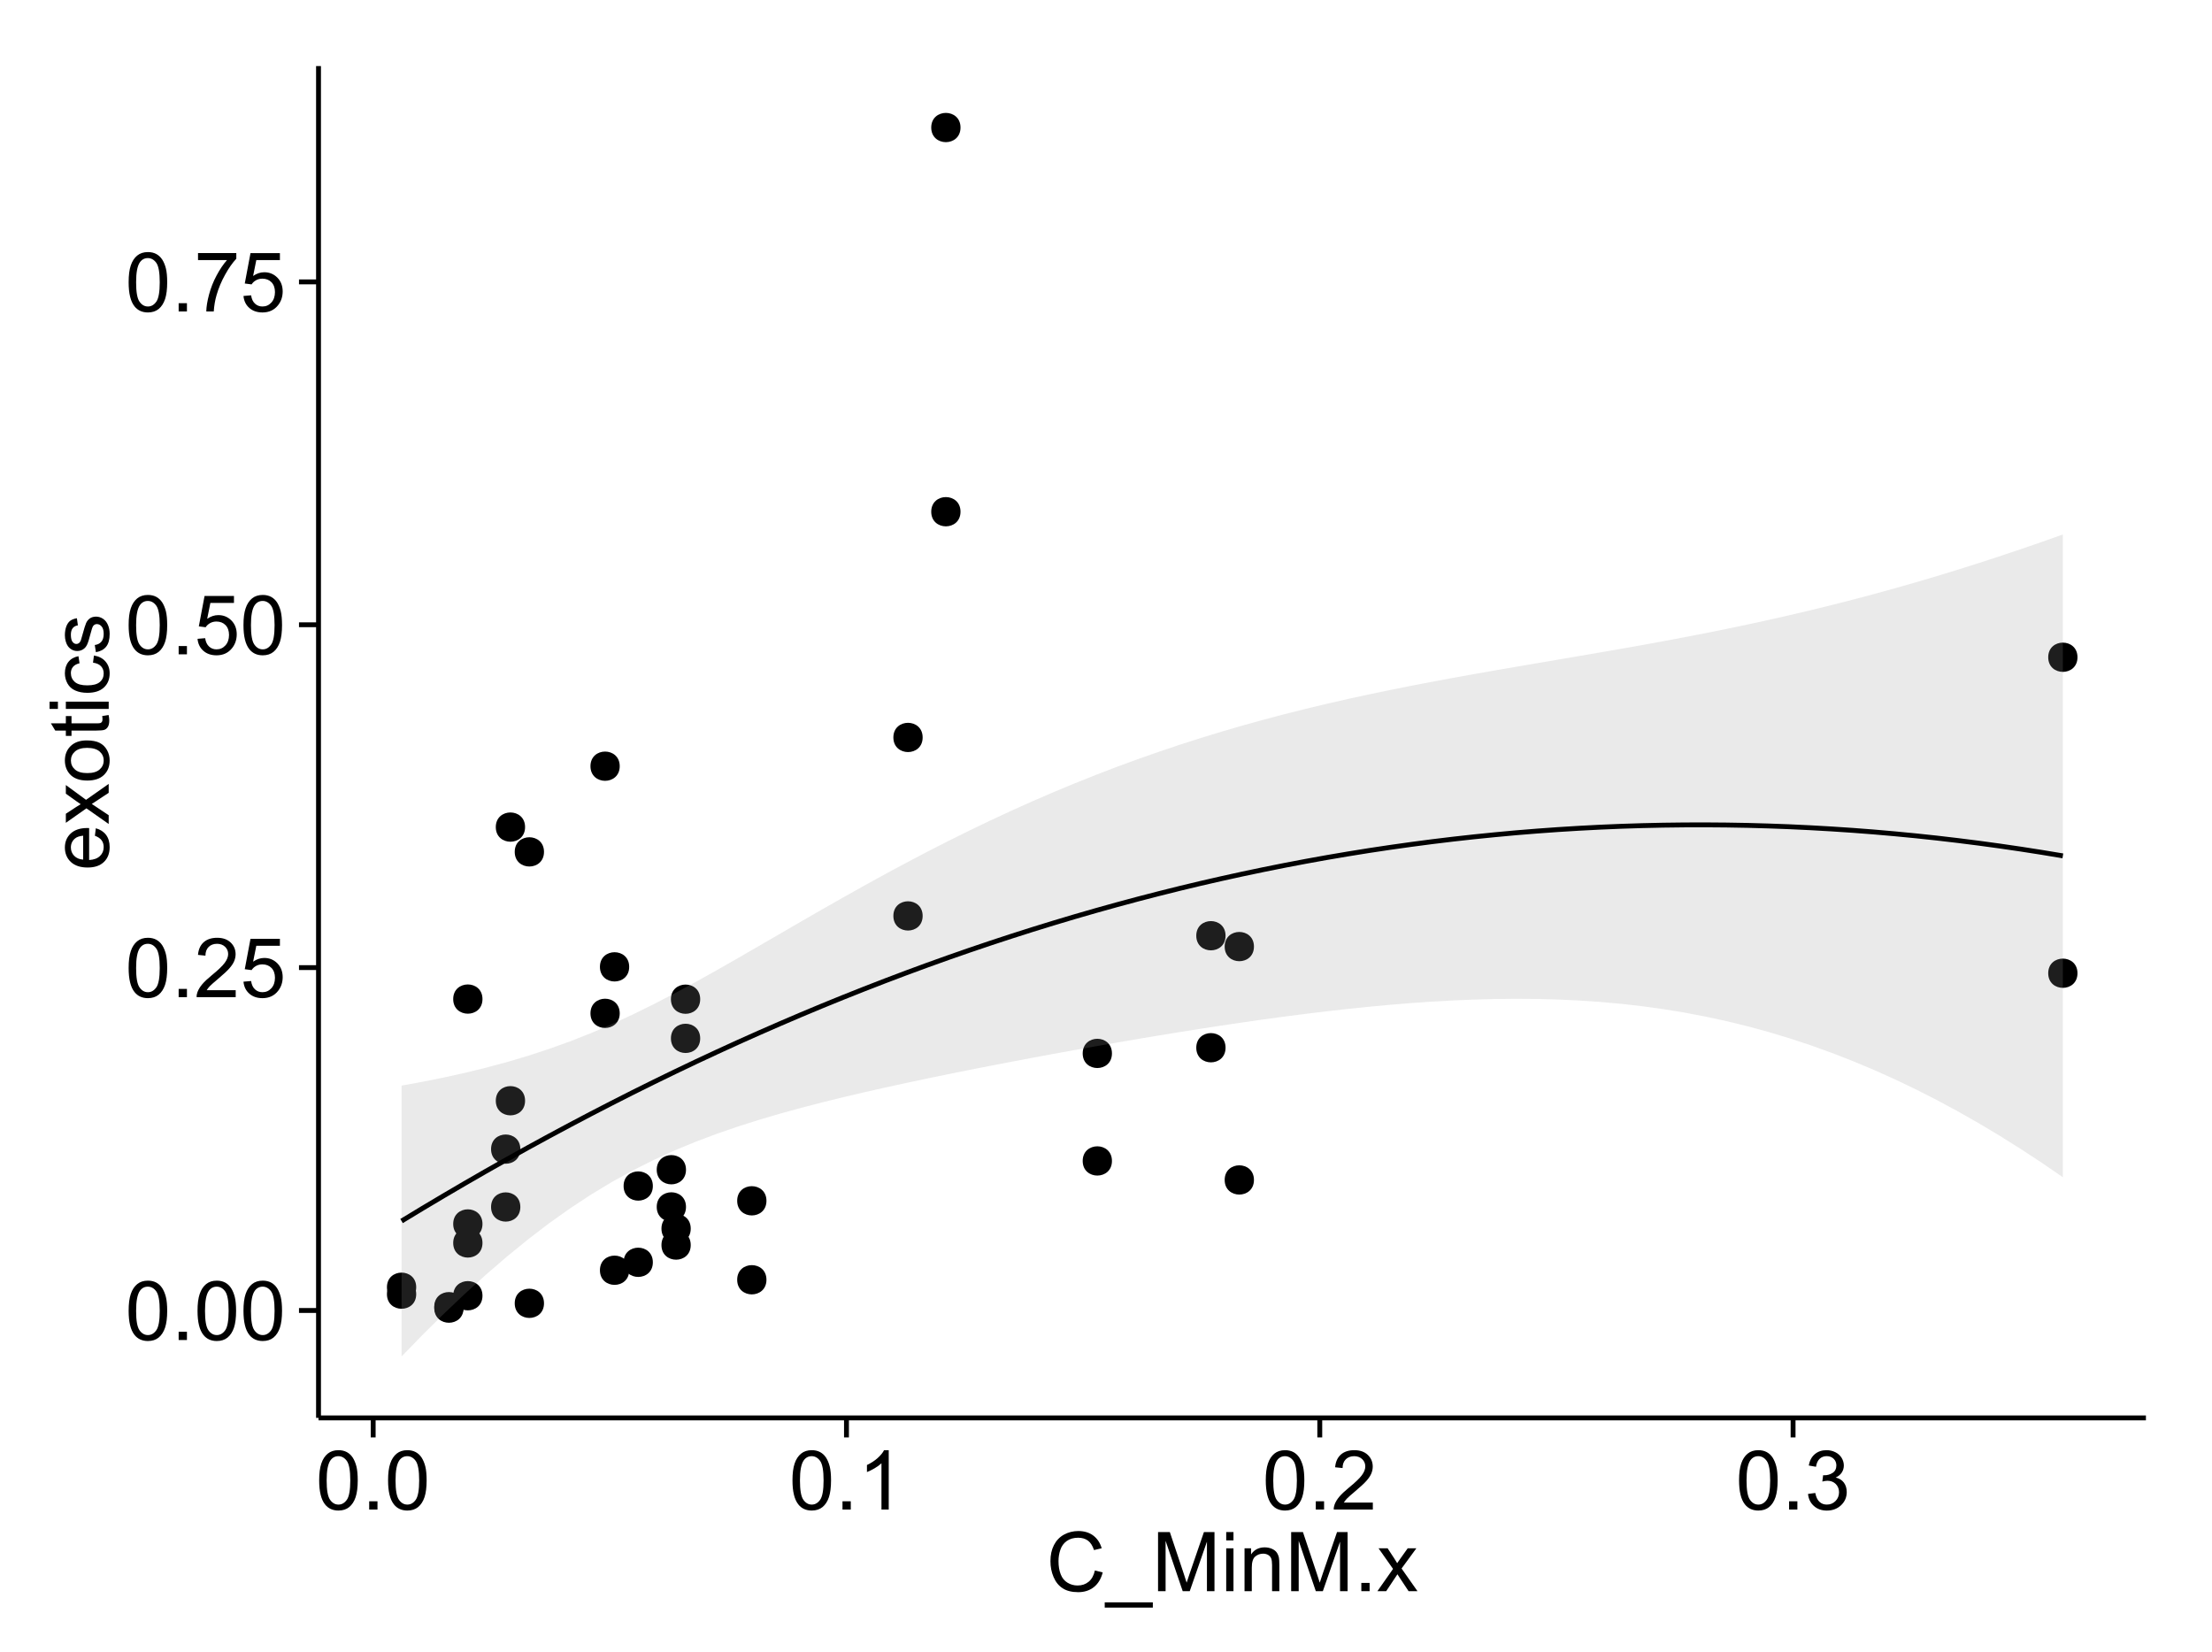 <?xml version="1.0" encoding="UTF-8"?>
<svg xmlns="http://www.w3.org/2000/svg" xmlns:xlink="http://www.w3.org/1999/xlink" width="482pt" height="360pt" viewBox="0 0 482 360" version="1.1">
<defs>
<g>
<symbol overflow="visible" id="glyph0-0">
<path style="stroke:none;" d="M 0.746 -6.355 C 0.742 -7.875 0.898 -9.102 1.215 -10.031 C 1.527 -10.961 1.996 -11.676 2.613 -12.18 C 3.23 -12.684 4.008 -12.938 4.949 -12.938 C 5.637 -12.938 6.242 -12.797 6.766 -12.52 C 7.285 -12.238 7.715 -11.836 8.059 -11.316 C 8.395 -10.789 8.664 -10.152 8.859 -9.398 C 9.051 -8.645 9.145 -7.629 9.148 -6.355 C 9.145 -4.84 8.992 -3.617 8.684 -2.691 C 8.371 -1.762 7.906 -1.047 7.289 -0.539 C 6.672 -0.035 5.891 0.215 4.949 0.219 C 3.703 0.215 2.727 -0.227 2.023 -1.117 C 1.168 -2.188 0.742 -3.934 0.746 -6.355 Z M 2.375 -6.355 C 2.371 -4.234 2.621 -2.824 3.117 -2.129 C 3.609 -1.426 4.219 -1.078 4.949 -1.082 C 5.672 -1.078 6.281 -1.43 6.781 -2.137 C 7.273 -2.836 7.523 -4.242 7.523 -6.355 C 7.523 -8.473 7.273 -9.883 6.781 -10.582 C 6.281 -11.277 5.664 -11.625 4.93 -11.629 C 4.199 -11.625 3.621 -11.316 3.191 -10.703 C 2.645 -9.918 2.371 -8.469 2.375 -6.355 Z M 2.375 -6.355 "/>
</symbol>
<symbol overflow="visible" id="glyph0-1">
<path style="stroke:none;" d="M 1.633 0 L 1.633 -1.801 L 3.438 -1.801 L 3.438 0 Z M 1.633 0 "/>
</symbol>
<symbol overflow="visible" id="glyph0-2">
<path style="stroke:none;" d="M 9.062 -1.52 L 9.062 0 L 0.547 0 C 0.531 -0.379 0.594 -0.742 0.73 -1.098 C 0.945 -1.676 1.293 -2.25 1.77 -2.812 C 2.246 -3.375 2.934 -4.023 3.84 -4.766 C 5.238 -5.906 6.188 -6.816 6.68 -7.492 C 7.172 -8.16 7.418 -8.793 7.418 -9.395 C 7.418 -10.02 7.191 -10.551 6.746 -10.98 C 6.293 -11.41 5.711 -11.625 4.992 -11.629 C 4.23 -11.625 3.621 -11.395 3.164 -10.941 C 2.703 -10.48 2.469 -9.848 2.469 -9.043 L 0.844 -9.211 C 0.953 -10.422 1.371 -11.344 2.102 -11.984 C 2.824 -12.617 3.801 -12.938 5.027 -12.938 C 6.262 -12.938 7.238 -12.594 7.961 -11.91 C 8.68 -11.223 9.039 -10.371 9.043 -9.359 C 9.039 -8.84 8.934 -8.336 8.727 -7.84 C 8.512 -7.34 8.164 -6.812 7.676 -6.266 C 7.188 -5.711 6.375 -4.957 5.238 -4 C 4.285 -3.199 3.676 -2.66 3.41 -2.379 C 3.141 -2.094 2.918 -1.805 2.742 -1.52 Z M 9.062 -1.52 "/>
</symbol>
<symbol overflow="visible" id="glyph0-3">
<path style="stroke:none;" d="M 0.746 -3.375 L 2.406 -3.516 C 2.527 -2.707 2.812 -2.098 3.266 -1.691 C 3.711 -1.281 4.254 -1.078 4.887 -1.082 C 5.648 -1.078 6.293 -1.363 6.82 -1.941 C 7.344 -2.512 7.605 -3.273 7.609 -4.227 C 7.605 -5.125 7.352 -5.84 6.848 -6.363 C 6.34 -6.883 5.676 -7.141 4.859 -7.145 C 4.344 -7.141 3.887 -7.027 3.48 -6.797 C 3.07 -6.566 2.746 -6.266 2.516 -5.898 L 1.027 -6.09 L 2.277 -12.711 L 8.684 -12.711 L 8.684 -11.195 L 3.543 -11.195 L 2.848 -7.734 C 3.621 -8.273 4.43 -8.543 5.281 -8.543 C 6.402 -8.543 7.352 -8.152 8.129 -7.371 C 8.898 -6.59 9.285 -5.586 9.289 -4.367 C 9.285 -3.195 8.945 -2.188 8.27 -1.344 C 7.441 -0.301 6.316 0.215 4.887 0.219 C 3.715 0.215 2.758 -0.109 2.016 -0.766 C 1.273 -1.418 0.848 -2.289 0.746 -3.375 Z M 0.746 -3.375 "/>
</symbol>
<symbol overflow="visible" id="glyph0-4">
<path style="stroke:none;" d="M 0.852 -11.195 L 0.852 -12.719 L 9.195 -12.719 L 9.195 -11.488 C 8.367 -10.613 7.555 -9.453 6.754 -8.008 C 5.945 -6.559 5.324 -5.07 4.887 -3.543 C 4.57 -2.461 4.367 -1.281 4.281 0 L 2.656 0 C 2.668 -1.012 2.867 -2.234 3.25 -3.672 C 3.629 -5.105 4.176 -6.492 4.891 -7.828 C 5.602 -9.16 6.359 -10.281 7.164 -11.195 Z M 0.852 -11.195 "/>
</symbol>
<symbol overflow="visible" id="glyph0-5">
<path style="stroke:none;" d="M 6.707 0 L 5.125 0 L 5.125 -10.082 C 4.742 -9.715 4.242 -9.352 3.625 -8.988 C 3.004 -8.625 2.449 -8.352 1.961 -8.172 L 1.961 -9.703 C 2.844 -10.117 3.617 -10.621 4.281 -11.215 C 4.941 -11.805 5.41 -12.379 5.688 -12.938 L 6.707 -12.938 Z M 6.707 0 "/>
</symbol>
<symbol overflow="visible" id="glyph0-6">
<path style="stroke:none;" d="M 0.758 -3.402 L 2.336 -3.613 C 2.516 -2.711 2.824 -2.062 3.266 -1.672 C 3.699 -1.273 4.23 -1.078 4.859 -1.082 C 5.602 -1.078 6.23 -1.336 6.746 -1.855 C 7.254 -2.367 7.512 -3.004 7.516 -3.77 C 7.512 -4.492 7.273 -5.094 6.801 -5.566 C 6.324 -6.035 5.723 -6.27 4.992 -6.273 C 4.691 -6.27 4.316 -6.211 3.875 -6.102 L 4.051 -7.488 C 4.152 -7.473 4.238 -7.465 4.305 -7.469 C 4.977 -7.465 5.582 -7.641 6.125 -7.996 C 6.66 -8.344 6.93 -8.887 6.934 -9.625 C 6.93 -10.199 6.734 -10.68 6.344 -11.062 C 5.949 -11.445 5.441 -11.637 4.824 -11.637 C 4.207 -11.637 3.695 -11.441 3.285 -11.055 C 2.875 -10.668 2.613 -10.09 2.496 -9.316 L 0.914 -9.598 C 1.105 -10.656 1.543 -11.477 2.23 -12.062 C 2.914 -12.645 3.766 -12.938 4.789 -12.938 C 5.488 -12.938 6.137 -12.785 6.73 -12.484 C 7.32 -12.18 7.773 -11.77 8.09 -11.25 C 8.402 -10.727 8.559 -10.172 8.562 -9.59 C 8.559 -9.031 8.41 -8.523 8.113 -8.066 C 7.812 -7.609 7.371 -7.246 6.785 -6.977 C 7.547 -6.801 8.137 -6.438 8.562 -5.883 C 8.98 -5.328 9.191 -4.633 9.195 -3.805 C 9.191 -2.676 8.781 -1.723 7.965 -0.945 C 7.141 -0.164 6.105 0.223 4.852 0.227 C 3.719 0.223 2.777 -0.109 2.035 -0.781 C 1.285 -1.453 0.859 -2.328 0.758 -3.402 Z M 0.758 -3.402 "/>
</symbol>
<symbol overflow="visible" id="glyph0-7">
<path style="stroke:none;" d="M 10.582 -4.516 L 12.289 -4.086 C 11.926 -2.68 11.281 -1.613 10.355 -0.883 C 9.426 -0.148 8.293 0.215 6.953 0.219 C 5.559 0.215 4.43 -0.062 3.562 -0.629 C 2.691 -1.191 2.027 -2.012 1.578 -3.086 C 1.121 -4.156 0.895 -5.309 0.898 -6.539 C 0.895 -7.879 1.152 -9.047 1.664 -10.047 C 2.176 -11.043 2.902 -11.801 3.852 -12.324 C 4.797 -12.84 5.84 -13.102 6.977 -13.105 C 8.266 -13.102 9.352 -12.773 10.23 -12.121 C 11.105 -11.461 11.715 -10.539 12.066 -9.352 L 10.391 -8.957 C 10.086 -9.891 9.652 -10.574 9.086 -11.004 C 8.516 -11.43 7.801 -11.641 6.945 -11.645 C 5.949 -11.641 5.121 -11.406 4.457 -10.934 C 3.789 -10.457 3.324 -9.816 3.059 -9.02 C 2.789 -8.215 2.652 -7.391 2.656 -6.547 C 2.652 -5.449 2.812 -4.496 3.133 -3.68 C 3.449 -2.859 3.945 -2.246 4.621 -1.844 C 5.293 -1.438 6.023 -1.234 6.812 -1.238 C 7.762 -1.234 8.57 -1.512 9.234 -2.062 C 9.898 -2.613 10.348 -3.43 10.582 -4.516 Z M 10.582 -4.516 "/>
</symbol>
<symbol overflow="visible" id="glyph0-8">
<path style="stroke:none;" d="M -0.273 3.578 L -0.273 2.434 L 10.211 2.434 L 10.211 3.578 Z M -0.273 3.578 "/>
</symbol>
<symbol overflow="visible" id="glyph0-9">
<path style="stroke:none;" d="M 1.336 0 L 1.336 -12.883 L 3.902 -12.883 L 6.953 -3.762 C 7.23 -2.91 7.434 -2.273 7.566 -1.855 C 7.711 -2.32 7.941 -3.008 8.254 -3.922 L 11.336 -12.883 L 13.633 -12.883 L 13.633 0 L 11.988 0 L 11.988 -10.785 L 8.242 0 L 6.707 0 L 2.98 -10.969 L 2.98 0 Z M 1.336 0 "/>
</symbol>
<symbol overflow="visible" id="glyph0-10">
<path style="stroke:none;" d="M 1.195 -11.066 L 1.195 -12.883 L 2.777 -12.883 L 2.777 -11.066 Z M 1.195 0 L 1.195 -9.336 L 2.777 -9.336 L 2.777 0 Z M 1.195 0 "/>
</symbol>
<symbol overflow="visible" id="glyph0-11">
<path style="stroke:none;" d="M 1.188 0 L 1.188 -9.336 L 2.609 -9.336 L 2.609 -8.008 C 3.293 -9.031 4.285 -9.543 5.582 -9.547 C 6.141 -9.543 6.656 -9.441 7.133 -9.242 C 7.602 -9.035 7.957 -8.77 8.191 -8.445 C 8.426 -8.113 8.59 -7.727 8.684 -7.277 C 8.742 -6.98 8.77 -6.465 8.773 -5.738 L 8.773 0 L 7.188 0 L 7.188 -5.68 C 7.184 -6.32 7.121 -6.801 7.004 -7.121 C 6.879 -7.438 6.66 -7.695 6.348 -7.887 C 6.031 -8.074 5.664 -8.168 5.246 -8.172 C 4.566 -8.168 3.984 -7.953 3.5 -7.531 C 3.008 -7.102 2.766 -6.293 2.77 -5.098 L 2.77 0 Z M 1.188 0 "/>
</symbol>
<symbol overflow="visible" id="glyph0-12">
<path style="stroke:none;" d="M 0.133 0 L 3.543 -4.852 L 0.387 -9.336 L 2.363 -9.336 L 3.797 -7.145 C 4.066 -6.727 4.281 -6.379 4.445 -6.102 C 4.703 -6.484 4.941 -6.828 5.16 -7.129 L 6.734 -9.336 L 8.621 -9.336 L 5.398 -4.938 L 8.867 0 L 6.926 0 L 5.008 -2.898 L 4.5 -3.684 L 2.047 0 Z M 0.133 0 "/>
</symbol>
<symbol overflow="visible" id="glyph1-0">
<path style="stroke:none;" d="M -3.004 -7.578 L -2.805 -9.211 C -1.848 -8.953 -1.105 -8.473 -0.578 -7.777 C -0.051 -7.078 0.211 -6.188 0.211 -5.105 C 0.211 -3.738 -0.207 -2.656 -1.051 -1.859 C -1.887 -1.055 -3.066 -0.656 -4.586 -0.66 C -6.156 -0.656 -7.375 -1.059 -8.246 -1.871 C -9.109 -2.676 -9.543 -3.727 -9.547 -5.02 C -9.543 -6.266 -9.117 -7.285 -8.27 -8.078 C -7.418 -8.867 -6.223 -9.262 -4.684 -9.266 C -4.586 -9.262 -4.445 -9.258 -4.262 -9.254 L -4.262 -2.293 C -3.234 -2.348 -2.449 -2.641 -1.906 -3.164 C -1.359 -3.684 -1.09 -4.332 -1.09 -5.117 C -1.09 -5.691 -1.242 -6.188 -1.547 -6.598 C -1.852 -7.008 -2.336 -7.332 -3.004 -7.578 Z M -5.562 -2.383 L -5.562 -7.594 C -6.344 -7.523 -6.934 -7.324 -7.328 -6.996 C -7.934 -6.492 -8.238 -5.836 -8.242 -5.035 C -8.238 -4.305 -7.996 -3.695 -7.512 -3.203 C -7.027 -2.707 -6.375 -2.434 -5.562 -2.383 Z M -5.562 -2.383 "/>
</symbol>
<symbol overflow="visible" id="glyph1-1">
<path style="stroke:none;" d="M 0 -0.133 L -4.852 -3.543 L -9.336 -0.387 L -9.336 -2.363 L -7.145 -3.797 C -6.727 -4.066 -6.379 -4.281 -6.102 -4.445 C -6.484 -4.703 -6.828 -4.941 -7.129 -5.16 L -9.336 -6.734 L -9.336 -8.621 L -4.938 -5.398 L 0 -8.867 L 0 -6.926 L -2.898 -5.008 L -3.684 -4.5 L 0 -2.047 Z M 0 -0.133 "/>
</symbol>
<symbol overflow="visible" id="glyph1-2">
<path style="stroke:none;" d="M -4.668 -0.598 C -6.391 -0.598 -7.672 -1.078 -8.508 -2.039 C -9.199 -2.84 -9.543 -3.816 -9.547 -4.977 C -9.543 -6.254 -9.125 -7.305 -8.285 -8.121 C -7.441 -8.934 -6.277 -9.34 -4.797 -9.344 C -3.594 -9.34 -2.648 -9.16 -1.961 -8.801 C -1.27 -8.441 -0.734 -7.914 -0.359 -7.227 C 0.023 -6.535 0.211 -5.785 0.211 -4.977 C 0.211 -3.664 -0.207 -2.609 -1.047 -1.805 C -1.883 -1 -3.09 -0.598 -4.668 -0.598 Z M -4.668 -2.223 C -3.469 -2.219 -2.574 -2.48 -1.98 -3.004 C -1.387 -3.523 -1.09 -4.18 -1.09 -4.977 C -1.09 -5.758 -1.387 -6.41 -1.984 -6.934 C -2.582 -7.453 -3.492 -7.715 -4.719 -7.719 C -5.867 -7.715 -6.742 -7.453 -7.34 -6.93 C -7.934 -6.402 -8.23 -5.75 -8.234 -4.977 C -8.23 -4.18 -7.938 -3.523 -7.348 -3.004 C -6.754 -2.48 -5.859 -2.219 -4.668 -2.223 Z M -4.668 -2.223 "/>
</symbol>
<symbol overflow="visible" id="glyph1-3">
<path style="stroke:none;" d="M -1.414 -4.641 L -0.016 -4.867 C 0.078 -4.422 0.121 -4.023 0.125 -3.672 C 0.121 -3.098 0.035 -2.652 -0.148 -2.336 C -0.328 -2.02 -0.566 -1.797 -0.863 -1.668 C -1.156 -1.539 -1.781 -1.477 -2.734 -1.477 L -8.102 -1.477 L -8.102 -0.316 L -9.336 -0.316 L -9.336 -1.477 L -11.645 -1.477 L -12.594 -3.051 L -9.336 -3.051 L -9.336 -4.641 L -8.102 -4.641 L -8.102 -3.051 L -2.645 -3.051 C -2.191 -3.047 -1.902 -3.074 -1.773 -3.133 C -1.645 -3.188 -1.543 -3.277 -1.465 -3.406 C -1.387 -3.527 -1.348 -3.707 -1.352 -3.945 C -1.348 -4.117 -1.367 -4.352 -1.414 -4.641 Z M -1.414 -4.641 "/>
</symbol>
<symbol overflow="visible" id="glyph1-4">
<path style="stroke:none;" d="M -11.066 -1.195 L -12.883 -1.195 L -12.883 -2.777 L -11.066 -2.777 Z M 0 -1.195 L -9.336 -1.195 L -9.336 -2.777 L 0 -2.777 Z M 0 -1.195 "/>
</symbol>
<symbol overflow="visible" id="glyph1-5">
<path style="stroke:none;" d="M -3.418 -7.277 L -3.215 -8.832 C -2.141 -8.66 -1.301 -8.227 -0.699 -7.527 C -0.09 -6.824 0.211 -5.965 0.211 -4.949 C 0.211 -3.668 -0.203 -2.641 -1.039 -1.867 C -1.871 -1.09 -3.07 -0.703 -4.633 -0.703 C -5.637 -0.703 -6.52 -0.867 -7.277 -1.203 C -8.031 -1.535 -8.598 -2.047 -8.977 -2.73 C -9.355 -3.41 -9.543 -4.152 -9.547 -4.957 C -9.543 -5.969 -9.289 -6.797 -8.777 -7.441 C -8.262 -8.086 -7.531 -8.5 -6.59 -8.684 L -6.355 -7.145 C -6.98 -6.996 -7.453 -6.738 -7.77 -6.367 C -8.082 -5.992 -8.238 -5.543 -8.242 -5.02 C -8.238 -4.219 -7.953 -3.57 -7.387 -3.074 C -6.812 -2.574 -5.91 -2.324 -4.676 -2.328 C -3.422 -2.324 -2.508 -2.566 -1.941 -3.047 C -1.371 -3.527 -1.09 -4.152 -1.09 -4.93 C -1.09 -5.547 -1.277 -6.066 -1.66 -6.484 C -2.035 -6.898 -2.621 -7.164 -3.418 -7.277 Z M -3.418 -7.277 "/>
</symbol>
<symbol overflow="visible" id="glyph1-6">
<path style="stroke:none;" d="M -2.785 -0.555 L -3.031 -2.117 C -2.402 -2.203 -1.922 -2.449 -1.59 -2.852 C -1.254 -3.25 -1.09 -3.812 -1.09 -4.535 C -1.09 -5.262 -1.234 -5.801 -1.531 -6.152 C -1.824 -6.504 -2.172 -6.68 -2.574 -6.68 C -2.926 -6.68 -3.207 -6.523 -3.418 -6.215 C -3.555 -5.996 -3.734 -5.457 -3.953 -4.598 C -4.246 -3.434 -4.5 -2.629 -4.715 -2.184 C -4.926 -1.734 -5.223 -1.395 -5.602 -1.164 C -5.98 -0.93 -6.398 -0.812 -6.855 -0.816 C -7.27 -0.812 -7.652 -0.91 -8.012 -1.102 C -8.363 -1.293 -8.66 -1.551 -8.895 -1.883 C -9.074 -2.125 -9.227 -2.461 -9.355 -2.887 C -9.48 -3.309 -9.543 -3.766 -9.547 -4.254 C -9.543 -4.984 -9.438 -5.625 -9.23 -6.184 C -9.016 -6.734 -8.73 -7.145 -8.371 -7.41 C -8.008 -7.672 -7.527 -7.852 -6.926 -7.953 L -6.715 -6.406 C -7.195 -6.332 -7.57 -6.129 -7.84 -5.797 C -8.105 -5.457 -8.238 -4.98 -8.242 -4.367 C -8.238 -3.637 -8.117 -3.121 -7.883 -2.812 C -7.641 -2.5 -7.359 -2.344 -7.039 -2.348 C -6.832 -2.344 -6.648 -2.406 -6.484 -2.539 C -6.312 -2.664 -6.172 -2.867 -6.062 -3.148 C -6.004 -3.301 -5.871 -3.766 -5.66 -4.543 C -5.359 -5.66 -5.113 -6.441 -4.926 -6.887 C -4.734 -7.324 -4.457 -7.672 -4.094 -7.926 C -3.73 -8.176 -3.281 -8.301 -2.742 -8.305 C -2.211 -8.301 -1.711 -8.148 -1.25 -7.844 C -0.781 -7.535 -0.422 -7.09 -0.172 -6.512 C 0.086 -5.926 0.211 -5.27 0.211 -4.543 C 0.211 -3.328 -0.039 -2.406 -0.543 -1.77 C -1.047 -1.133 -1.793 -0.727 -2.785 -0.555 Z M -2.785 -0.555 "/>
</symbol>
</g>
<clipPath id="clip1">
  <path d="M 69.406 14.398 L 468.602 14.398 L 468.602 309.945 L 69.406 309.945 Z M 69.406 14.398 "/>
</clipPath>
</defs>
<g id="surface6256">
<rect x="0" y="0" width="482" height="360" style="fill:rgb(100%,100%,100%);fill-opacity:1;stroke:none;"/>
<rect x="0" y="0" width="482" height="360" style="fill:rgb(100%,100%,100%);fill-opacity:1;stroke:none;"/>
<path style="fill:none;stroke-width:1.063;stroke-linecap:round;stroke-linejoin:round;stroke:rgb(100%,100%,100%);stroke-opacity:1;stroke-miterlimit:10;" d="M 0 360 L 482 360 L 482 0 L 0 0 Z M 0 360 "/>
<g clip-path="url(#clip1)" clip-rule="nonzero">
<path style=" stroke:none;fill-rule:nonzero;fill:rgb(100%,100%,100%);fill-opacity:1;" d="M 69.406 308.945 L 467.602 308.945 L 467.602 14.398 L 69.406 14.398 Z M 69.406 308.945 "/>
<path style=" stroke:none;fill-rule:nonzero;fill:rgb(0%,0%,0%);fill-opacity:1;" d="M 149.449 267.707 C 149.449 270.539 145.195 270.539 145.195 267.707 C 145.195 264.871 149.449 264.871 149.449 267.707 "/>
<path style=" stroke:none;fill-rule:nonzero;fill:rgb(0%,0%,0%);fill-opacity:1;" d="M 151.512 217.715 C 151.512 220.551 147.258 220.551 147.258 217.715 C 147.258 214.879 151.512 214.879 151.512 217.715 "/>
<path style=" stroke:none;fill-rule:nonzero;fill:rgb(0%,0%,0%);fill-opacity:1;" d="M 148.414 262.977 C 148.414 265.812 144.164 265.812 144.164 262.977 C 144.164 260.145 148.414 260.145 148.414 262.977 "/>
<path style=" stroke:none;fill-rule:nonzero;fill:rgb(0%,0%,0%);fill-opacity:1;" d="M 151.512 226.254 C 151.512 229.086 147.258 229.086 147.258 226.254 C 147.258 223.418 151.512 223.418 151.512 226.254 "/>
<path style=" stroke:none;fill-rule:nonzero;fill:rgb(0%,0%,0%);fill-opacity:1;" d="M 117.477 185.617 C 117.477 188.453 113.223 188.453 113.223 185.617 C 113.223 182.785 117.477 182.785 117.477 185.617 "/>
<path style=" stroke:none;fill-rule:nonzero;fill:rgb(0%,0%,0%);fill-opacity:1;" d="M 272.176 206.254 C 272.176 209.086 267.922 209.086 267.922 206.254 C 267.922 203.418 272.176 203.418 272.176 206.254 "/>
<path style=" stroke:none;fill-rule:nonzero;fill:rgb(0%,0%,0%);fill-opacity:1;" d="M 272.176 257.102 C 272.176 259.938 267.922 259.938 267.922 257.102 C 267.922 254.266 272.176 254.266 272.176 257.102 "/>
<path style=" stroke:none;fill-rule:nonzero;fill:rgb(0%,0%,0%);fill-opacity:1;" d="M 141.195 275.047 C 141.195 277.879 136.945 277.879 136.945 275.047 C 136.945 272.211 141.195 272.211 141.195 275.047 "/>
<path style=" stroke:none;fill-rule:nonzero;fill:rgb(0%,0%,0%);fill-opacity:1;" d="M 141.195 258.422 C 141.195 261.258 136.945 261.258 136.945 258.422 C 136.945 255.59 141.195 255.59 141.195 258.422 "/>
<path style=" stroke:none;fill-rule:nonzero;fill:rgb(0%,0%,0%);fill-opacity:1;" d="M 112.32 262.992 C 112.32 265.828 108.066 265.828 108.066 262.992 C 108.066 260.156 112.32 260.156 112.32 262.992 "/>
<path style=" stroke:none;fill-rule:nonzero;fill:rgb(0%,0%,0%);fill-opacity:1;" d="M 89.629 281.984 C 89.629 284.816 85.379 284.816 85.379 281.984 C 85.379 279.148 89.629 279.148 89.629 281.984 "/>
<path style=" stroke:none;fill-rule:nonzero;fill:rgb(0%,0%,0%);fill-opacity:1;" d="M 89.629 280.477 C 89.629 283.312 85.379 283.312 85.379 280.477 C 85.379 277.645 89.629 277.645 89.629 280.477 "/>
<path style=" stroke:none;fill-rule:nonzero;fill:rgb(0%,0%,0%);fill-opacity:1;" d="M 133.977 220.801 C 133.977 223.633 129.727 223.633 129.727 220.801 C 129.727 217.965 133.977 217.965 133.977 220.801 "/>
<path style=" stroke:none;fill-rule:nonzero;fill:rgb(0%,0%,0%);fill-opacity:1;" d="M 104.07 270.832 C 104.07 273.664 99.816 273.664 99.816 270.832 C 99.816 267.996 104.07 267.996 104.07 270.832 "/>
<path style=" stroke:none;fill-rule:nonzero;fill:rgb(0%,0%,0%);fill-opacity:1;" d="M 104.07 282.328 C 104.07 285.164 99.816 285.164 99.816 282.328 C 99.816 279.496 104.07 279.496 104.07 282.328 "/>
<path style=" stroke:none;fill-rule:nonzero;fill:rgb(0%,0%,0%);fill-opacity:1;" d="M 451.625 212.059 C 451.625 214.895 447.375 214.895 447.375 212.059 C 447.375 209.227 451.625 209.227 451.625 212.059 "/>
<path style=" stroke:none;fill-rule:nonzero;fill:rgb(0%,0%,0%);fill-opacity:1;" d="M 451.625 143.211 C 451.625 146.047 447.375 146.047 447.375 143.211 C 447.375 140.375 451.625 140.375 451.625 143.211 "/>
<path style=" stroke:none;fill-rule:nonzero;fill:rgb(0%,0%,0%);fill-opacity:1;" d="M 117.477 283.984 C 117.477 286.816 113.223 286.816 113.223 283.984 C 113.223 281.148 117.477 281.148 117.477 283.984 "/>
<path style=" stroke:none;fill-rule:nonzero;fill:rgb(0%,0%,0%);fill-opacity:1;" d="M 133.977 166.949 C 133.977 169.781 129.727 169.781 129.727 166.949 C 129.727 164.113 133.977 164.113 133.977 166.949 "/>
<path style=" stroke:none;fill-rule:nonzero;fill:rgb(0%,0%,0%);fill-opacity:1;" d="M 112.32 250.387 C 112.32 253.223 108.066 253.223 108.066 250.387 C 108.066 247.555 112.32 247.555 112.32 250.387 "/>
<path style=" stroke:none;fill-rule:nonzero;fill:rgb(0%,0%,0%);fill-opacity:1;" d="M 148.414 254.875 C 148.414 257.711 144.164 257.711 144.164 254.875 C 144.164 252.039 148.414 252.039 148.414 254.875 "/>
<path style=" stroke:none;fill-rule:nonzero;fill:rgb(0%,0%,0%);fill-opacity:1;" d="M 149.449 271.289 C 149.449 274.125 145.195 274.125 145.195 271.289 C 145.195 268.457 149.449 268.457 149.449 271.289 "/>
<path style=" stroke:none;fill-rule:nonzero;fill:rgb(0%,0%,0%);fill-opacity:1;" d="M 265.988 228.293 C 265.988 231.125 261.734 231.125 261.734 228.293 C 261.734 225.457 265.988 225.457 265.988 228.293 "/>
<path style=" stroke:none;fill-rule:nonzero;fill:rgb(0%,0%,0%);fill-opacity:1;" d="M 265.988 203.887 C 265.988 206.723 261.734 206.723 261.734 203.887 C 261.734 201.051 265.988 201.051 265.988 203.887 "/>
<path style=" stroke:none;fill-rule:nonzero;fill:rgb(0%,0%,0%);fill-opacity:1;" d="M 136.039 210.668 C 136.039 213.504 131.789 213.504 131.789 210.668 C 131.789 207.836 136.039 207.836 136.039 210.668 "/>
<path style=" stroke:none;fill-rule:nonzero;fill:rgb(0%,0%,0%);fill-opacity:1;" d="M 136.039 276.777 C 136.039 279.609 131.789 279.609 131.789 276.777 C 131.789 273.941 136.039 273.941 136.039 276.777 "/>
<path style=" stroke:none;fill-rule:nonzero;fill:rgb(0%,0%,0%);fill-opacity:1;" d="M 208.234 111.5 C 208.234 114.336 203.98 114.336 203.98 111.5 C 203.98 108.664 208.234 108.664 208.234 111.5 "/>
<path style=" stroke:none;fill-rule:nonzero;fill:rgb(0%,0%,0%);fill-opacity:1;" d="M 208.234 27.789 C 208.234 30.625 203.98 30.625 203.98 27.789 C 203.98 24.953 208.234 24.953 208.234 27.789 "/>
<path style=" stroke:none;fill-rule:nonzero;fill:rgb(0%,0%,0%);fill-opacity:1;" d="M 165.949 278.848 C 165.949 281.684 161.695 281.684 161.695 278.848 C 161.695 276.012 165.949 276.012 165.949 278.848 "/>
<path style=" stroke:none;fill-rule:nonzero;fill:rgb(0%,0%,0%);fill-opacity:1;" d="M 165.949 261.645 C 165.949 264.48 161.695 264.48 161.695 261.645 C 161.695 258.809 165.949 258.809 165.949 261.645 "/>
<path style=" stroke:none;fill-rule:nonzero;fill:rgb(0%,0%,0%);fill-opacity:1;" d="M 104.07 217.691 C 104.07 220.527 99.816 220.527 99.816 217.691 C 99.816 214.855 104.07 214.855 104.07 217.691 "/>
<path style=" stroke:none;fill-rule:nonzero;fill:rgb(0%,0%,0%);fill-opacity:1;" d="M 104.07 266.688 C 104.07 269.523 99.816 269.523 99.816 266.688 C 99.816 263.852 104.07 263.852 104.07 266.688 "/>
<path style=" stroke:none;fill-rule:nonzero;fill:rgb(0%,0%,0%);fill-opacity:1;" d="M 113.352 239.844 C 113.352 242.676 109.098 242.676 109.098 239.844 C 109.098 237.008 113.352 237.008 113.352 239.844 "/>
<path style=" stroke:none;fill-rule:nonzero;fill:rgb(0%,0%,0%);fill-opacity:1;" d="M 113.352 180.219 C 113.352 183.055 109.098 183.055 109.098 180.219 C 109.098 177.383 113.352 177.383 113.352 180.219 "/>
<path style=" stroke:none;fill-rule:nonzero;fill:rgb(0%,0%,0%);fill-opacity:1;" d="M 99.945 284.715 C 99.945 287.551 95.691 287.551 95.691 284.715 C 95.691 281.883 99.945 281.883 99.945 284.715 "/>
<path style=" stroke:none;fill-rule:nonzero;fill:rgb(0%,0%,0%);fill-opacity:1;" d="M 99.945 285.031 C 99.945 287.863 95.691 287.863 95.691 285.031 C 95.691 282.195 99.945 282.195 99.945 285.031 "/>
<path style=" stroke:none;fill-rule:nonzero;fill:rgb(0%,0%,0%);fill-opacity:1;" d="M 241.234 252.961 C 241.234 255.793 236.984 255.793 236.984 252.961 C 236.984 250.125 241.234 250.125 241.234 252.961 "/>
<path style=" stroke:none;fill-rule:nonzero;fill:rgb(0%,0%,0%);fill-opacity:1;" d="M 241.234 229.527 C 241.234 232.363 236.984 232.363 236.984 229.527 C 236.984 226.695 241.234 226.695 241.234 229.527 "/>
<path style=" stroke:none;fill-rule:nonzero;fill:rgb(0%,0%,0%);fill-opacity:1;" d="M 199.98 199.57 C 199.98 202.406 195.73 202.406 195.73 199.57 C 195.73 196.738 199.98 196.738 199.98 199.57 "/>
<path style=" stroke:none;fill-rule:nonzero;fill:rgb(0%,0%,0%);fill-opacity:1;" d="M 199.98 160.684 C 199.98 163.516 195.73 163.516 195.73 160.684 C 195.73 157.848 199.98 157.848 199.98 160.684 "/>
<path style=" stroke:none;fill-rule:nonzero;fill:rgb(0%,0%,0%);fill-opacity:1;" d="M 150.512 267.707 C 150.512 271.957 144.133 271.957 144.133 267.707 C 144.133 263.453 150.512 263.453 150.512 267.707 "/>
<path style=" stroke:none;fill-rule:nonzero;fill:rgb(0%,0%,0%);fill-opacity:1;" d="M 152.574 217.715 C 152.574 221.969 146.195 221.969 146.195 217.715 C 146.195 213.465 152.574 213.465 152.574 217.715 "/>
<path style=" stroke:none;fill-rule:nonzero;fill:rgb(0%,0%,0%);fill-opacity:1;" d="M 149.48 262.977 C 149.48 267.23 143.102 267.23 143.102 262.977 C 143.102 258.727 149.48 258.727 149.48 262.977 "/>
<path style=" stroke:none;fill-rule:nonzero;fill:rgb(0%,0%,0%);fill-opacity:1;" d="M 152.574 226.254 C 152.574 230.504 146.195 230.504 146.195 226.254 C 146.195 222 152.574 222 152.574 226.254 "/>
<path style=" stroke:none;fill-rule:nonzero;fill:rgb(0%,0%,0%);fill-opacity:1;" d="M 118.539 185.617 C 118.539 189.871 112.16 189.871 112.16 185.617 C 112.16 181.367 118.539 181.367 118.539 185.617 "/>
<path style=" stroke:none;fill-rule:nonzero;fill:rgb(0%,0%,0%);fill-opacity:1;" d="M 273.238 206.254 C 273.238 210.504 266.859 210.504 266.859 206.254 C 266.859 202 273.238 202 273.238 206.254 "/>
<path style=" stroke:none;fill-rule:nonzero;fill:rgb(0%,0%,0%);fill-opacity:1;" d="M 273.238 257.102 C 273.238 261.352 266.859 261.352 266.859 257.102 C 266.859 252.848 273.238 252.848 273.238 257.102 "/>
<path style=" stroke:none;fill-rule:nonzero;fill:rgb(0%,0%,0%);fill-opacity:1;" d="M 142.258 275.047 C 142.258 279.297 135.883 279.297 135.883 275.047 C 135.883 270.793 142.258 270.793 142.258 275.047 "/>
<path style=" stroke:none;fill-rule:nonzero;fill:rgb(0%,0%,0%);fill-opacity:1;" d="M 142.258 258.422 C 142.258 262.676 135.883 262.676 135.883 258.422 C 135.883 254.172 142.258 254.172 142.258 258.422 "/>
<path style=" stroke:none;fill-rule:nonzero;fill:rgb(0%,0%,0%);fill-opacity:1;" d="M 113.383 262.992 C 113.383 267.246 107.004 267.246 107.004 262.992 C 107.004 258.742 113.383 258.742 113.383 262.992 "/>
<path style=" stroke:none;fill-rule:nonzero;fill:rgb(0%,0%,0%);fill-opacity:1;" d="M 90.691 281.984 C 90.691 286.234 84.316 286.234 84.316 281.984 C 84.316 277.73 90.691 277.73 90.691 281.984 "/>
<path style=" stroke:none;fill-rule:nonzero;fill:rgb(0%,0%,0%);fill-opacity:1;" d="M 90.691 280.477 C 90.691 284.73 84.316 284.73 84.316 280.477 C 84.316 276.227 90.691 276.227 90.691 280.477 "/>
<path style=" stroke:none;fill-rule:nonzero;fill:rgb(0%,0%,0%);fill-opacity:1;" d="M 135.039 220.801 C 135.039 225.051 128.664 225.051 128.664 220.801 C 128.664 216.547 135.039 216.547 135.039 220.801 "/>
<path style=" stroke:none;fill-rule:nonzero;fill:rgb(0%,0%,0%);fill-opacity:1;" d="M 105.133 270.832 C 105.133 275.082 98.754 275.082 98.754 270.832 C 98.754 266.578 105.133 266.578 105.133 270.832 "/>
<path style=" stroke:none;fill-rule:nonzero;fill:rgb(0%,0%,0%);fill-opacity:1;" d="M 105.133 282.328 C 105.133 286.582 98.754 286.582 98.754 282.328 C 98.754 278.078 105.133 278.078 105.133 282.328 "/>
<path style=" stroke:none;fill-rule:nonzero;fill:rgb(0%,0%,0%);fill-opacity:1;" d="M 452.688 212.059 C 452.688 216.312 446.312 216.312 446.312 212.059 C 446.312 207.809 452.688 207.809 452.688 212.059 "/>
<path style=" stroke:none;fill-rule:nonzero;fill:rgb(0%,0%,0%);fill-opacity:1;" d="M 452.688 143.211 C 452.688 147.461 446.312 147.461 446.312 143.211 C 446.312 138.957 452.688 138.957 452.688 143.211 "/>
<path style=" stroke:none;fill-rule:nonzero;fill:rgb(0%,0%,0%);fill-opacity:1;" d="M 118.539 283.984 C 118.539 288.234 112.16 288.234 112.16 283.984 C 112.16 279.73 118.539 279.73 118.539 283.984 "/>
<path style=" stroke:none;fill-rule:nonzero;fill:rgb(0%,0%,0%);fill-opacity:1;" d="M 135.039 166.949 C 135.039 171.199 128.664 171.199 128.664 166.949 C 128.664 162.695 135.039 162.695 135.039 166.949 "/>
<path style=" stroke:none;fill-rule:nonzero;fill:rgb(0%,0%,0%);fill-opacity:1;" d="M 113.383 250.387 C 113.383 254.641 107.004 254.641 107.004 250.387 C 107.004 246.137 113.383 246.137 113.383 250.387 "/>
<path style=" stroke:none;fill-rule:nonzero;fill:rgb(0%,0%,0%);fill-opacity:1;" d="M 149.48 254.875 C 149.48 259.125 143.102 259.125 143.102 254.875 C 143.102 250.621 149.48 250.621 149.48 254.875 "/>
<path style=" stroke:none;fill-rule:nonzero;fill:rgb(0%,0%,0%);fill-opacity:1;" d="M 150.512 271.289 C 150.512 275.543 144.133 275.543 144.133 271.289 C 144.133 267.039 150.512 267.039 150.512 271.289 "/>
<path style=" stroke:none;fill-rule:nonzero;fill:rgb(0%,0%,0%);fill-opacity:1;" d="M 267.051 228.293 C 267.051 232.543 260.672 232.543 260.672 228.293 C 260.672 224.039 267.051 224.039 267.051 228.293 "/>
<path style=" stroke:none;fill-rule:nonzero;fill:rgb(0%,0%,0%);fill-opacity:1;" d="M 267.051 203.887 C 267.051 208.137 260.672 208.137 260.672 203.887 C 260.672 199.633 267.051 199.633 267.051 203.887 "/>
<path style=" stroke:none;fill-rule:nonzero;fill:rgb(0%,0%,0%);fill-opacity:1;" d="M 137.102 210.668 C 137.102 214.922 130.727 214.922 130.727 210.668 C 130.727 206.418 137.102 206.418 137.102 210.668 "/>
<path style=" stroke:none;fill-rule:nonzero;fill:rgb(0%,0%,0%);fill-opacity:1;" d="M 137.102 276.777 C 137.102 281.027 130.727 281.027 130.727 276.777 C 130.727 272.523 137.102 272.523 137.102 276.777 "/>
<path style=" stroke:none;fill-rule:nonzero;fill:rgb(0%,0%,0%);fill-opacity:1;" d="M 209.297 111.5 C 209.297 115.75 202.918 115.75 202.918 111.5 C 202.918 107.246 209.297 107.246 209.297 111.5 "/>
<path style=" stroke:none;fill-rule:nonzero;fill:rgb(0%,0%,0%);fill-opacity:1;" d="M 209.297 27.789 C 209.297 32.039 202.918 32.039 202.918 27.789 C 202.918 23.535 209.297 23.535 209.297 27.789 "/>
<path style=" stroke:none;fill-rule:nonzero;fill:rgb(0%,0%,0%);fill-opacity:1;" d="M 167.012 278.848 C 167.012 283.102 160.633 283.102 160.633 278.848 C 160.633 274.598 167.012 274.598 167.012 278.848 "/>
<path style=" stroke:none;fill-rule:nonzero;fill:rgb(0%,0%,0%);fill-opacity:1;" d="M 167.012 261.645 C 167.012 265.898 160.633 265.898 160.633 261.645 C 160.633 257.395 167.012 257.395 167.012 261.645 "/>
<path style=" stroke:none;fill-rule:nonzero;fill:rgb(0%,0%,0%);fill-opacity:1;" d="M 105.133 217.691 C 105.133 221.941 98.754 221.941 98.754 217.691 C 98.754 213.438 105.133 213.438 105.133 217.691 "/>
<path style=" stroke:none;fill-rule:nonzero;fill:rgb(0%,0%,0%);fill-opacity:1;" d="M 105.133 266.688 C 105.133 270.941 98.754 270.941 98.754 266.688 C 98.754 262.438 105.133 262.438 105.133 266.688 "/>
<path style=" stroke:none;fill-rule:nonzero;fill:rgb(0%,0%,0%);fill-opacity:1;" d="M 114.414 239.844 C 114.414 244.094 108.035 244.094 108.035 239.844 C 108.035 235.59 114.414 235.59 114.414 239.844 "/>
<path style=" stroke:none;fill-rule:nonzero;fill:rgb(0%,0%,0%);fill-opacity:1;" d="M 114.414 180.219 C 114.414 184.469 108.035 184.469 108.035 180.219 C 108.035 175.965 114.414 175.965 114.414 180.219 "/>
<path style=" stroke:none;fill-rule:nonzero;fill:rgb(0%,0%,0%);fill-opacity:1;" d="M 101.008 284.715 C 101.008 288.969 94.629 288.969 94.629 284.715 C 94.629 280.465 101.008 280.465 101.008 284.715 "/>
<path style=" stroke:none;fill-rule:nonzero;fill:rgb(0%,0%,0%);fill-opacity:1;" d="M 101.008 285.031 C 101.008 289.281 94.629 289.281 94.629 285.031 C 94.629 280.777 101.008 280.777 101.008 285.031 "/>
<path style=" stroke:none;fill-rule:nonzero;fill:rgb(0%,0%,0%);fill-opacity:1;" d="M 242.297 252.961 C 242.297 257.211 235.922 257.211 235.922 252.961 C 235.922 248.707 242.297 248.707 242.297 252.961 "/>
<path style=" stroke:none;fill-rule:nonzero;fill:rgb(0%,0%,0%);fill-opacity:1;" d="M 242.297 229.527 C 242.297 233.781 235.922 233.781 235.922 229.527 C 235.922 225.277 242.297 225.277 242.297 229.527 "/>
<path style=" stroke:none;fill-rule:nonzero;fill:rgb(0%,0%,0%);fill-opacity:1;" d="M 201.047 199.57 C 201.047 203.824 194.668 203.824 194.668 199.57 C 194.668 195.32 201.047 195.32 201.047 199.57 "/>
<path style=" stroke:none;fill-rule:nonzero;fill:rgb(0%,0%,0%);fill-opacity:1;" d="M 201.047 160.684 C 201.047 164.934 194.668 164.934 194.668 160.684 C 194.668 156.43 201.047 156.43 201.047 160.684 "/>
<path style=" stroke:none;fill-rule:nonzero;fill:rgb(60%,60%,60%);fill-opacity:0.2;" d="M 87.504 236.547 L 92.086 235.711 L 96.668 234.789 L 101.25 233.777 L 105.832 232.664 L 110.414 231.434 L 114.996 230.074 L 119.578 228.574 L 124.164 226.926 L 128.746 225.121 L 133.328 223.156 L 137.91 221.039 L 142.492 218.785 L 147.074 216.406 L 151.656 213.926 L 156.238 211.367 L 160.82 208.754 L 165.402 206.105 L 169.984 203.445 L 174.566 200.789 L 179.148 198.152 L 183.73 195.543 L 188.312 192.977 L 192.895 190.453 L 197.477 187.992 L 202.059 185.586 L 206.641 183.246 L 211.223 180.977 L 215.809 178.773 L 220.391 176.645 L 224.973 174.59 L 229.555 172.609 L 234.137 170.703 L 238.719 168.871 L 243.301 167.113 L 247.883 165.43 L 252.465 163.82 L 257.047 162.281 L 261.629 160.812 L 266.211 159.414 L 270.793 158.078 L 275.375 156.809 L 279.957 155.598 L 284.539 154.445 L 289.121 153.348 L 293.703 152.305 L 298.285 151.305 L 302.867 150.352 L 307.453 149.434 L 312.035 148.555 L 316.617 147.703 L 321.199 146.879 L 325.781 146.074 L 330.363 145.281 L 334.945 144.5 L 339.527 143.723 L 344.109 142.941 L 348.691 142.156 L 353.273 141.359 L 357.855 140.547 L 362.438 139.711 L 367.02 138.852 L 371.602 137.961 L 376.184 137.039 L 380.766 136.082 L 385.348 135.086 L 389.93 134.047 L 394.512 132.969 L 399.098 131.844 L 403.68 130.676 L 408.262 129.461 L 412.844 128.199 L 417.426 126.891 L 422.008 125.539 L 426.59 124.137 L 431.172 122.691 L 435.754 121.199 L 440.336 119.664 L 444.918 118.086 L 449.5 116.461 L 449.5 256.512 L 444.918 253.367 L 440.336 250.359 L 435.754 247.484 L 431.172 244.746 L 426.59 242.141 L 422.008 239.676 L 417.426 237.344 L 412.844 235.152 L 408.262 233.098 L 403.68 231.176 L 399.098 229.395 L 394.512 227.746 L 389.93 226.234 L 385.348 224.855 L 380.766 223.609 L 376.184 222.492 L 371.602 221.5 L 367.02 220.629 L 362.438 219.883 L 357.855 219.25 L 353.273 218.727 L 348.691 218.312 L 344.109 218.004 L 339.527 217.789 L 334.945 217.664 L 330.363 217.629 L 325.781 217.676 L 321.199 217.797 L 316.617 217.988 L 312.035 218.246 L 307.453 218.562 L 302.867 218.938 L 298.285 219.363 L 293.703 219.836 L 289.121 220.352 L 284.539 220.906 L 279.957 221.496 L 275.375 222.117 L 270.793 222.773 L 266.211 223.453 L 261.629 224.156 L 257.047 224.883 L 252.465 225.629 L 247.883 226.398 L 243.301 227.18 L 238.719 227.984 L 234.137 228.801 L 229.555 229.633 L 224.973 230.48 L 220.391 231.348 L 215.809 232.23 L 211.223 233.129 L 206.641 234.051 L 202.059 234.996 L 197.477 235.965 L 192.895 236.965 L 188.312 238 L 183.73 239.074 L 179.148 240.203 L 174.566 241.391 L 169.984 242.652 L 165.402 244 L 160.82 245.453 L 156.238 247.027 L 151.656 248.75 L 147.074 250.641 L 142.492 252.723 L 137.91 255.016 L 133.328 257.543 L 128.746 260.312 L 124.164 263.332 L 119.578 266.594 L 114.996 270.102 L 110.414 273.84 L 105.832 277.793 L 101.25 281.957 L 96.668 286.312 L 92.086 290.848 L 87.504 295.559 Z M 87.504 236.547 "/>
<path style="fill:none;stroke-width:1.063;stroke-linecap:butt;stroke-linejoin:round;stroke:rgb(0%,0%,0%);stroke-opacity:1;stroke-miterlimit:1;" d="M 87.504 266.055 L 92.086 263.277 L 96.668 260.551 L 101.25 257.867 L 105.832 255.227 L 110.414 252.637 L 114.996 250.086 L 119.578 247.586 L 124.164 245.129 L 128.746 242.715 L 133.328 240.352 L 137.91 238.027 L 142.492 235.754 L 147.074 233.523 L 151.656 231.336 L 156.238 229.199 L 160.82 227.102 L 165.402 225.055 L 169.984 223.051 L 174.566 221.09 L 179.148 219.176 L 183.73 217.309 L 188.312 215.488 L 192.895 213.711 L 197.477 211.977 L 202.059 210.289 L 206.641 208.648 L 211.223 207.051 L 215.809 205.5 L 220.391 203.996 L 224.973 202.535 L 229.555 201.121 L 234.137 199.75 L 238.719 198.426 L 243.301 197.148 L 247.883 195.914 L 252.465 194.727 L 257.047 193.582 L 261.629 192.484 L 266.211 191.434 L 270.793 190.426 L 275.375 189.465 L 279.957 188.547 L 284.539 187.676 L 289.121 186.848 L 293.703 186.07 L 298.285 185.332 L 302.867 184.645 L 307.453 184 L 312.035 183.398 L 316.617 182.844 L 321.199 182.336 L 325.781 181.875 L 330.363 181.453 L 334.945 181.082 L 339.527 180.754 L 344.109 180.473 L 348.691 180.234 L 353.273 180.043 L 357.855 179.898 L 362.438 179.797 L 367.02 179.742 L 371.602 179.73 L 376.184 179.766 L 380.766 179.844 L 385.348 179.973 L 389.93 180.141 L 394.512 180.359 L 399.098 180.621 L 403.68 180.926 L 408.262 181.277 L 412.844 181.676 L 417.426 182.117 L 422.008 182.605 L 426.59 183.141 L 431.172 183.719 L 435.754 184.344 L 440.336 185.012 L 444.918 185.727 L 449.5 186.484 "/>
</g>
<path style="fill:none;stroke-width:1.063;stroke-linecap:butt;stroke-linejoin:round;stroke:rgb(0%,0%,0%);stroke-opacity:1;stroke-miterlimit:10;" d="M 69.406 308.945 L 69.406 14.398 "/>
<g style="fill:rgb(0%,0%,0%);fill-opacity:1;">
  <use xlink:href="#glyph0-0" x="27.285" y="291.98"/>
  <use xlink:href="#glyph0-1" x="37.296" y="291.98"/>
  <use xlink:href="#glyph0-0" x="42.297" y="291.98"/>
  <use xlink:href="#glyph0-0" x="52.308" y="291.98"/>
</g>
<g style="fill:rgb(0%,0%,0%);fill-opacity:1;">
  <use xlink:href="#glyph0-0" x="27.285" y="217.273"/>
  <use xlink:href="#glyph0-1" x="37.296" y="217.273"/>
  <use xlink:href="#glyph0-2" x="42.297" y="217.273"/>
  <use xlink:href="#glyph0-3" x="52.308" y="217.273"/>
</g>
<g style="fill:rgb(0%,0%,0%);fill-opacity:1;">
  <use xlink:href="#glyph0-0" x="27.285" y="142.57"/>
  <use xlink:href="#glyph0-1" x="37.296" y="142.57"/>
  <use xlink:href="#glyph0-3" x="42.297" y="142.57"/>
  <use xlink:href="#glyph0-0" x="52.308" y="142.57"/>
</g>
<g style="fill:rgb(0%,0%,0%);fill-opacity:1;">
  <use xlink:href="#glyph0-0" x="27.285" y="67.863"/>
  <use xlink:href="#glyph0-1" x="37.296" y="67.863"/>
  <use xlink:href="#glyph0-4" x="42.297" y="67.863"/>
  <use xlink:href="#glyph0-3" x="52.308" y="67.863"/>
</g>
<path style="fill:none;stroke-width:1.063;stroke-linecap:butt;stroke-linejoin:round;stroke:rgb(0%,0%,0%);stroke-opacity:1;stroke-miterlimit:10;" d="M 65.152 285.539 L 69.406 285.539 "/>
<path style="fill:none;stroke-width:1.063;stroke-linecap:butt;stroke-linejoin:round;stroke:rgb(0%,0%,0%);stroke-opacity:1;stroke-miterlimit:10;" d="M 65.152 210.832 L 69.406 210.832 "/>
<path style="fill:none;stroke-width:1.063;stroke-linecap:butt;stroke-linejoin:round;stroke:rgb(0%,0%,0%);stroke-opacity:1;stroke-miterlimit:10;" d="M 65.152 136.129 L 69.406 136.129 "/>
<path style="fill:none;stroke-width:1.063;stroke-linecap:butt;stroke-linejoin:round;stroke:rgb(0%,0%,0%);stroke-opacity:1;stroke-miterlimit:10;" d="M 65.152 61.422 L 69.406 61.422 "/>
<path style="fill:none;stroke-width:1.063;stroke-linecap:butt;stroke-linejoin:round;stroke:rgb(0%,0%,0%);stroke-opacity:1;stroke-miterlimit:10;" d="M 69.406 308.945 L 467.602 308.945 "/>
<path style="fill:none;stroke-width:1.063;stroke-linecap:butt;stroke-linejoin:round;stroke:rgb(0%,0%,0%);stroke-opacity:1;stroke-miterlimit:10;" d="M 81.316 313.199 L 81.316 308.945 "/>
<path style="fill:none;stroke-width:1.063;stroke-linecap:butt;stroke-linejoin:round;stroke:rgb(0%,0%,0%);stroke-opacity:1;stroke-miterlimit:10;" d="M 184.449 313.199 L 184.449 308.945 "/>
<path style="fill:none;stroke-width:1.063;stroke-linecap:butt;stroke-linejoin:round;stroke:rgb(0%,0%,0%);stroke-opacity:1;stroke-miterlimit:10;" d="M 287.582 313.199 L 287.582 308.945 "/>
<path style="fill:none;stroke-width:1.063;stroke-linecap:butt;stroke-linejoin:round;stroke:rgb(0%,0%,0%);stroke-opacity:1;stroke-miterlimit:10;" d="M 390.715 313.199 L 390.715 308.945 "/>
<g style="fill:rgb(0%,0%,0%);fill-opacity:1;">
  <use xlink:href="#glyph0-0" x="68.805" y="328.918"/>
  <use xlink:href="#glyph0-1" x="78.815" y="328.918"/>
  <use xlink:href="#glyph0-0" x="83.816" y="328.918"/>
</g>
<g style="fill:rgb(0%,0%,0%);fill-opacity:1;">
  <use xlink:href="#glyph0-0" x="171.938" y="328.918"/>
  <use xlink:href="#glyph0-1" x="181.948" y="328.918"/>
  <use xlink:href="#glyph0-5" x="186.949" y="328.918"/>
</g>
<g style="fill:rgb(0%,0%,0%);fill-opacity:1;">
  <use xlink:href="#glyph0-0" x="275.07" y="328.918"/>
  <use xlink:href="#glyph0-1" x="285.081" y="328.918"/>
  <use xlink:href="#glyph0-2" x="290.082" y="328.918"/>
</g>
<g style="fill:rgb(0%,0%,0%);fill-opacity:1;">
  <use xlink:href="#glyph0-0" x="378.203" y="328.918"/>
  <use xlink:href="#glyph0-1" x="388.214" y="328.918"/>
  <use xlink:href="#glyph0-6" x="393.215" y="328.918"/>
</g>
<g style="fill:rgb(0%,0%,0%);fill-opacity:1;">
  <use xlink:href="#glyph0-7" x="227.996" y="346.703"/>
  <use xlink:href="#glyph0-8" x="240.995" y="346.703"/>
  <use xlink:href="#glyph0-9" x="251.006" y="346.703"/>
  <use xlink:href="#glyph0-10" x="266" y="346.703"/>
  <use xlink:href="#glyph0-11" x="269.999" y="346.703"/>
  <use xlink:href="#glyph0-9" x="280.01" y="346.703"/>
  <use xlink:href="#glyph0-1" x="295.004" y="346.703"/>
  <use xlink:href="#glyph0-12" x="300.005" y="346.703"/>
</g>
<g style="fill:rgb(0%,0%,0%);fill-opacity:1;">
  <use xlink:href="#glyph1-0" x="23.684" y="189.684"/>
  <use xlink:href="#glyph1-1" x="23.684" y="179.673"/>
  <use xlink:href="#glyph1-2" x="23.684" y="170.673"/>
  <use xlink:href="#glyph1-3" x="23.684" y="160.662"/>
  <use xlink:href="#glyph1-4" x="23.684" y="155.661"/>
  <use xlink:href="#glyph1-5" x="23.684" y="151.662"/>
  <use xlink:href="#glyph1-6" x="23.684" y="142.662"/>
</g>
</g>
</svg>
